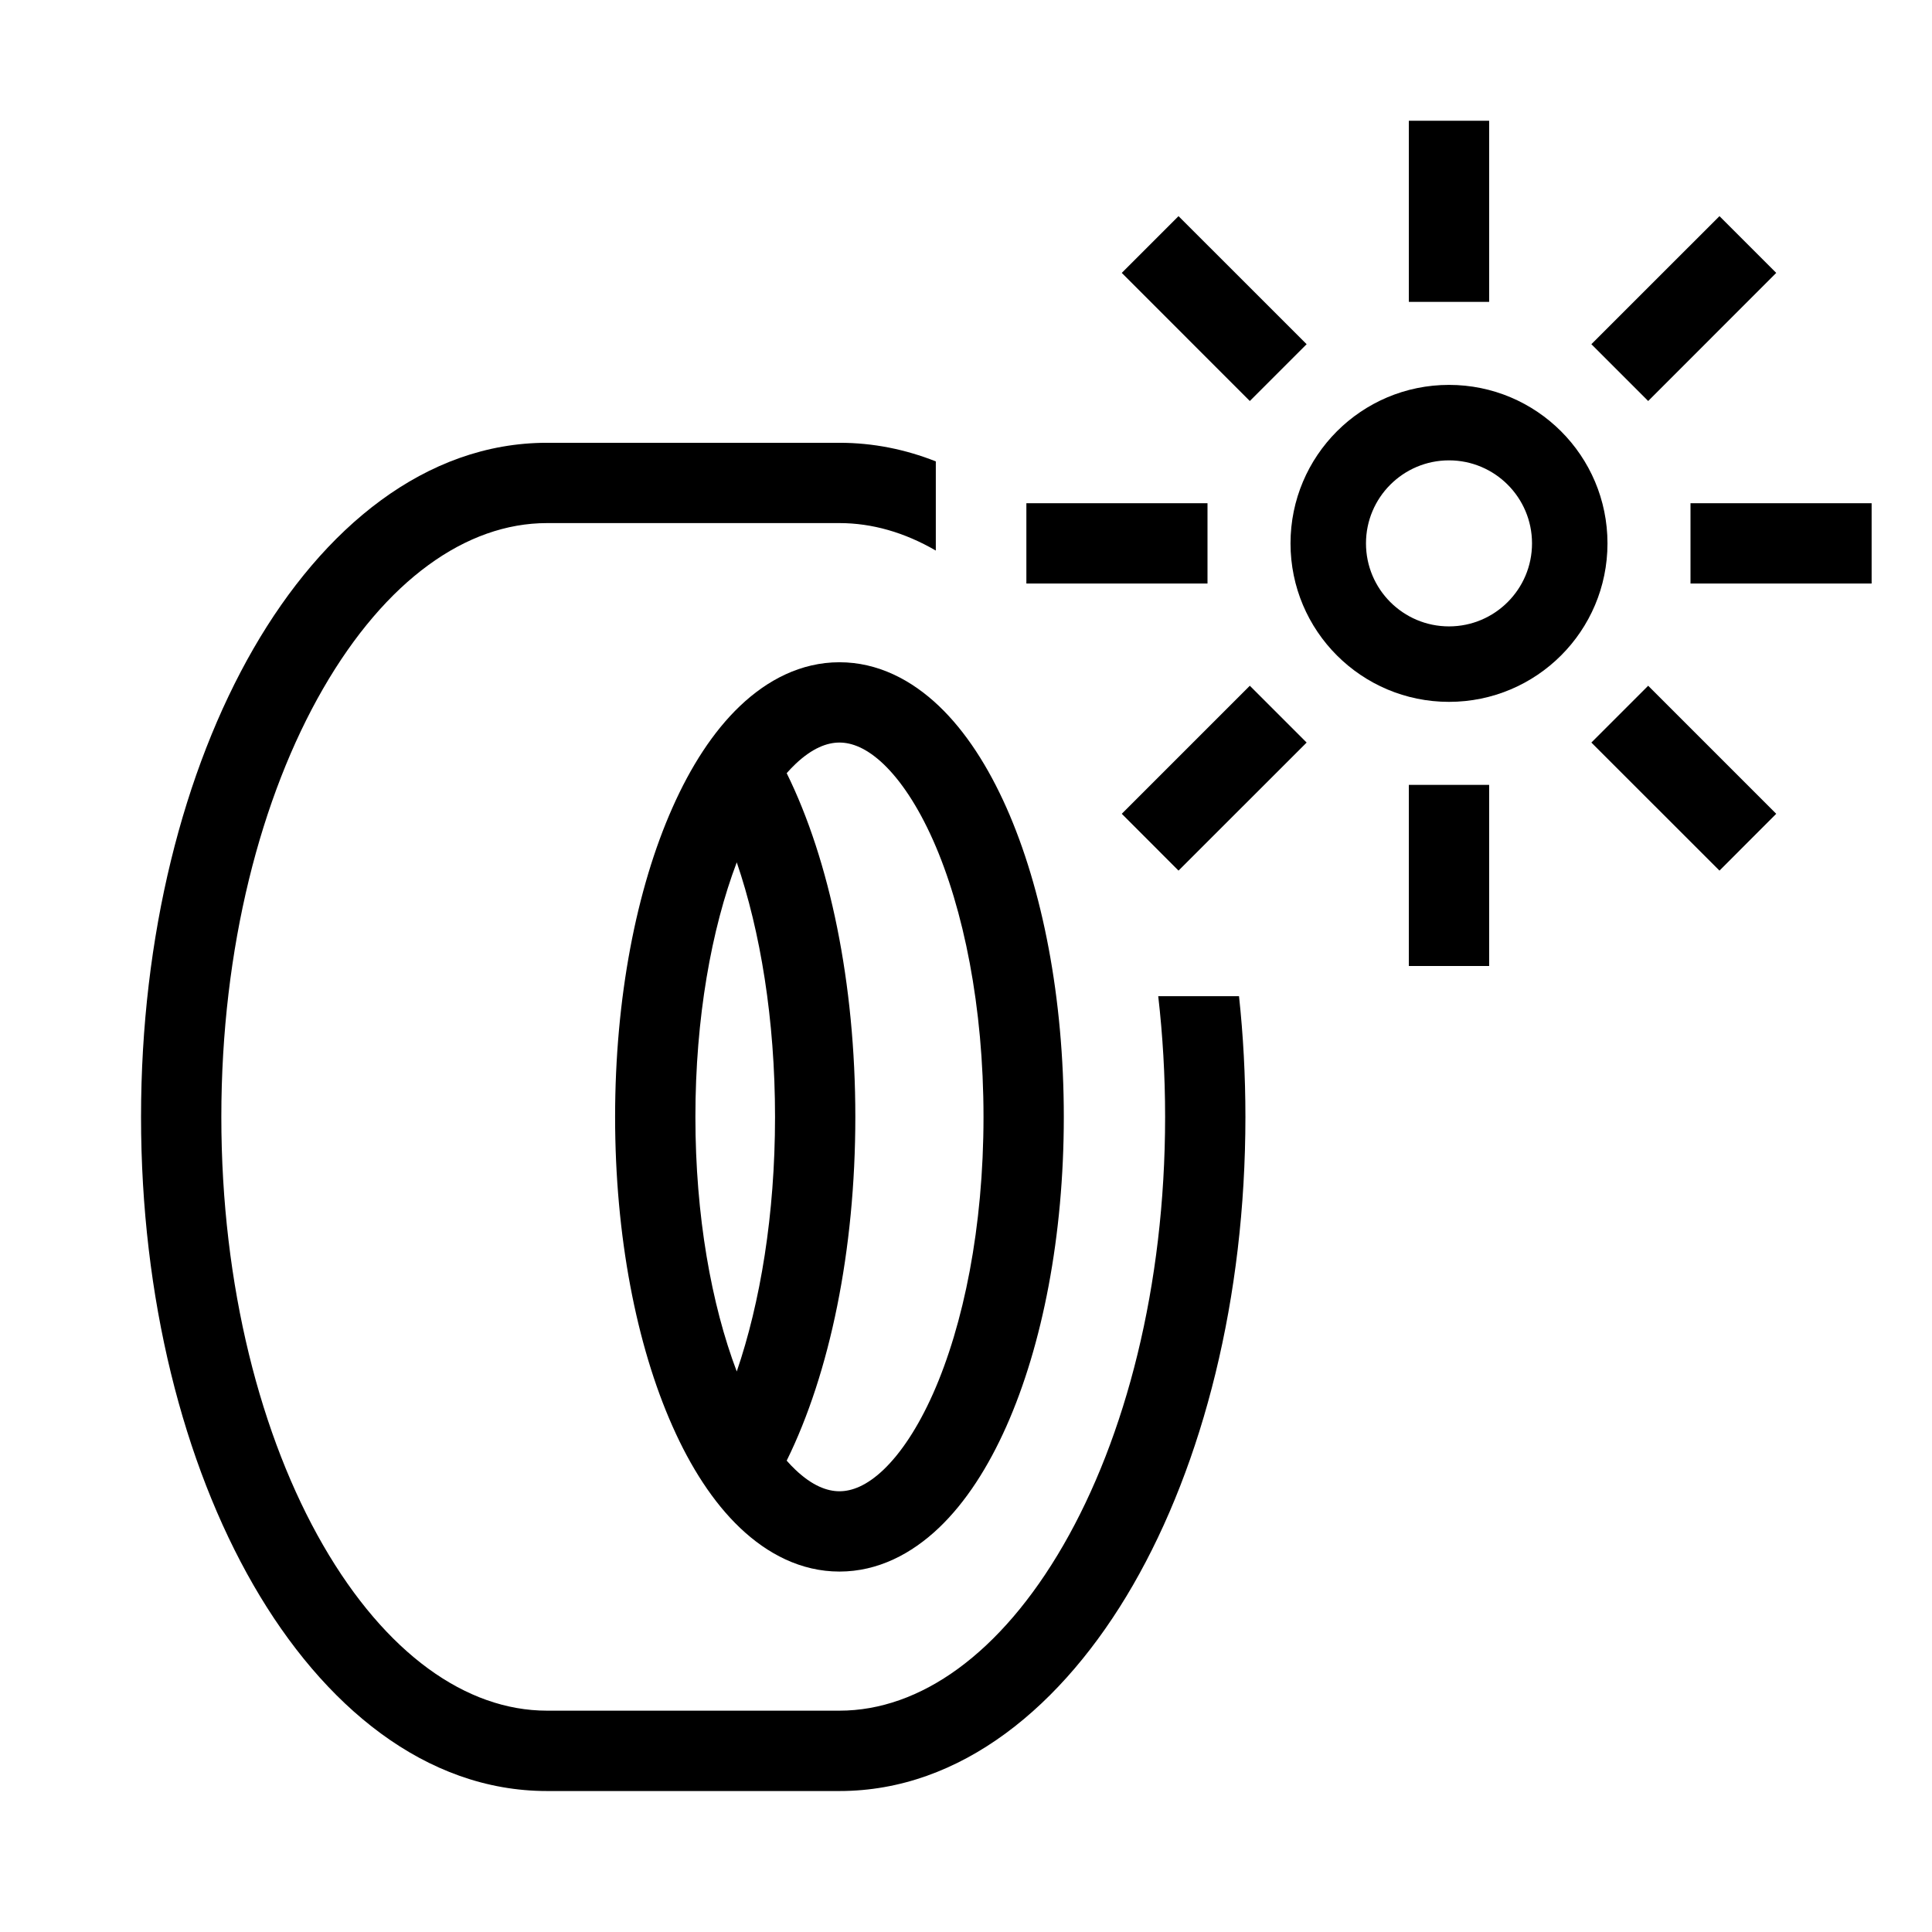<svg width="48" height="48" viewBox="0 0 32 32" xmlns="http://www.w3.org/2000/svg"><path d="M24.665 5V2H23.335V5H24.665Z" fill="#000000" class="bmwfcol"/><path d="M21.642 5.701L19.52 3.58L18.58 4.52L20.701 6.642L21.642 5.701Z" fill="#000000" class="bmwfcol"/><path d="M27.299 6.642L29.42 4.52L28.48 3.58L26.358 5.701L27.299 6.642Z" fill="#000000" class="bmwfcol"/><path d="M20 8.335H17V9.665H20V8.335Z" fill="#000000" class="bmwfcol"/><path d="M28 9.665H31V8.335H28V9.665Z" fill="#000000" class="bmwfcol"/><path d="M26.358 12.299L28.48 14.42L29.42 13.479L27.299 11.358L26.358 12.299Z" fill="#000000" class="bmwfcol"/><path d="M20.701 11.358L18.58 13.479L19.52 14.42L21.642 12.299L20.701 11.358Z" fill="#000000" class="bmwfcol"/><path d="M23.335 13V16H24.665V13H23.335Z" fill="#000000" class="bmwfcol"/><path d="M24 6.375C22.55 6.375 21.375 7.55 21.375 9C21.375 10.45 22.55 11.625 24 11.625C25.45 11.625 26.625 10.45 26.625 9C26.625 7.55 25.45 6.375 24 6.375ZM22.625 9C22.625 8.241 23.241 7.625 24 7.625C24.759 7.625 25.375 8.241 25.375 9C25.375 9.759 24.759 10.375 24 10.375C23.241 10.375 22.625 9.759 22.625 9Z" fill="#000000" class="bmwfcol"/><path d="M3.666 18.5C3.666 15.695 4.323 13.189 5.351 11.407C6.39 9.607 7.724 8.664 9.059 8.664H13.905C14.443 8.664 14.981 8.818 15.5 9.119V7.642C14.996 7.443 14.463 7.334 13.905 7.334H9.059C7.047 7.334 5.353 8.742 4.199 10.742C3.035 12.761 2.336 15.505 2.336 18.5C2.336 21.494 3.035 24.238 4.199 26.256C5.353 28.257 7.047 29.665 9.059 29.665H13.905C15.916 29.665 17.61 28.257 18.765 26.256C19.929 24.238 20.628 21.494 20.628 18.5C20.628 17.818 20.592 17.149 20.522 16.5H19.184C19.258 17.144 19.298 17.813 19.298 18.5C19.298 21.304 18.641 23.81 17.613 25.592C16.574 27.392 15.239 28.334 13.905 28.334H9.059C7.724 28.334 6.39 27.392 5.351 25.592C4.323 23.81 3.666 21.304 3.666 18.5Z" fill="#000000" class="bmwfcol"/><path d="M13.904 10.969C14.541 10.969 15.099 11.263 15.55 11.692C15.998 12.118 16.37 12.703 16.669 13.375C17.267 14.721 17.62 16.533 17.62 18.5C17.62 20.466 17.267 22.279 16.669 23.624C16.37 24.296 15.998 24.881 15.55 25.307C15.099 25.736 14.541 26.03 13.904 26.03C13.266 26.03 12.709 25.736 12.258 25.307C11.81 24.881 11.437 24.296 11.139 23.624C10.54 22.279 10.188 20.466 10.188 18.5C10.188 16.533 10.54 14.721 11.139 13.375C11.437 12.703 11.81 12.118 12.258 11.692C12.709 11.263 13.266 10.969 13.904 10.969ZM12.203 14.283C11.783 15.391 11.518 16.863 11.518 18.5C11.518 20.136 11.783 21.608 12.203 22.716C12.593 21.576 12.837 20.115 12.837 18.5C12.837 16.884 12.593 15.423 12.203 14.283ZM13.03 24.193C13.078 24.248 13.127 24.298 13.175 24.344C13.454 24.609 13.699 24.7 13.904 24.7C14.109 24.7 14.354 24.609 14.633 24.344C14.915 24.075 15.2 23.654 15.454 23.084C15.96 21.945 16.29 20.325 16.29 18.5C16.29 16.675 15.96 15.054 15.454 13.915C15.2 13.345 14.915 12.924 14.633 12.655C14.354 12.39 14.109 12.299 13.904 12.299C13.699 12.299 13.454 12.39 13.175 12.655C13.127 12.701 13.078 12.751 13.03 12.806C13.744 14.253 14.167 16.288 14.167 18.5C14.167 20.711 13.744 22.746 13.03 24.193Z" fill="#000000" class="bmwfcol"/><title>summer_tyre_lt_48</title></svg>